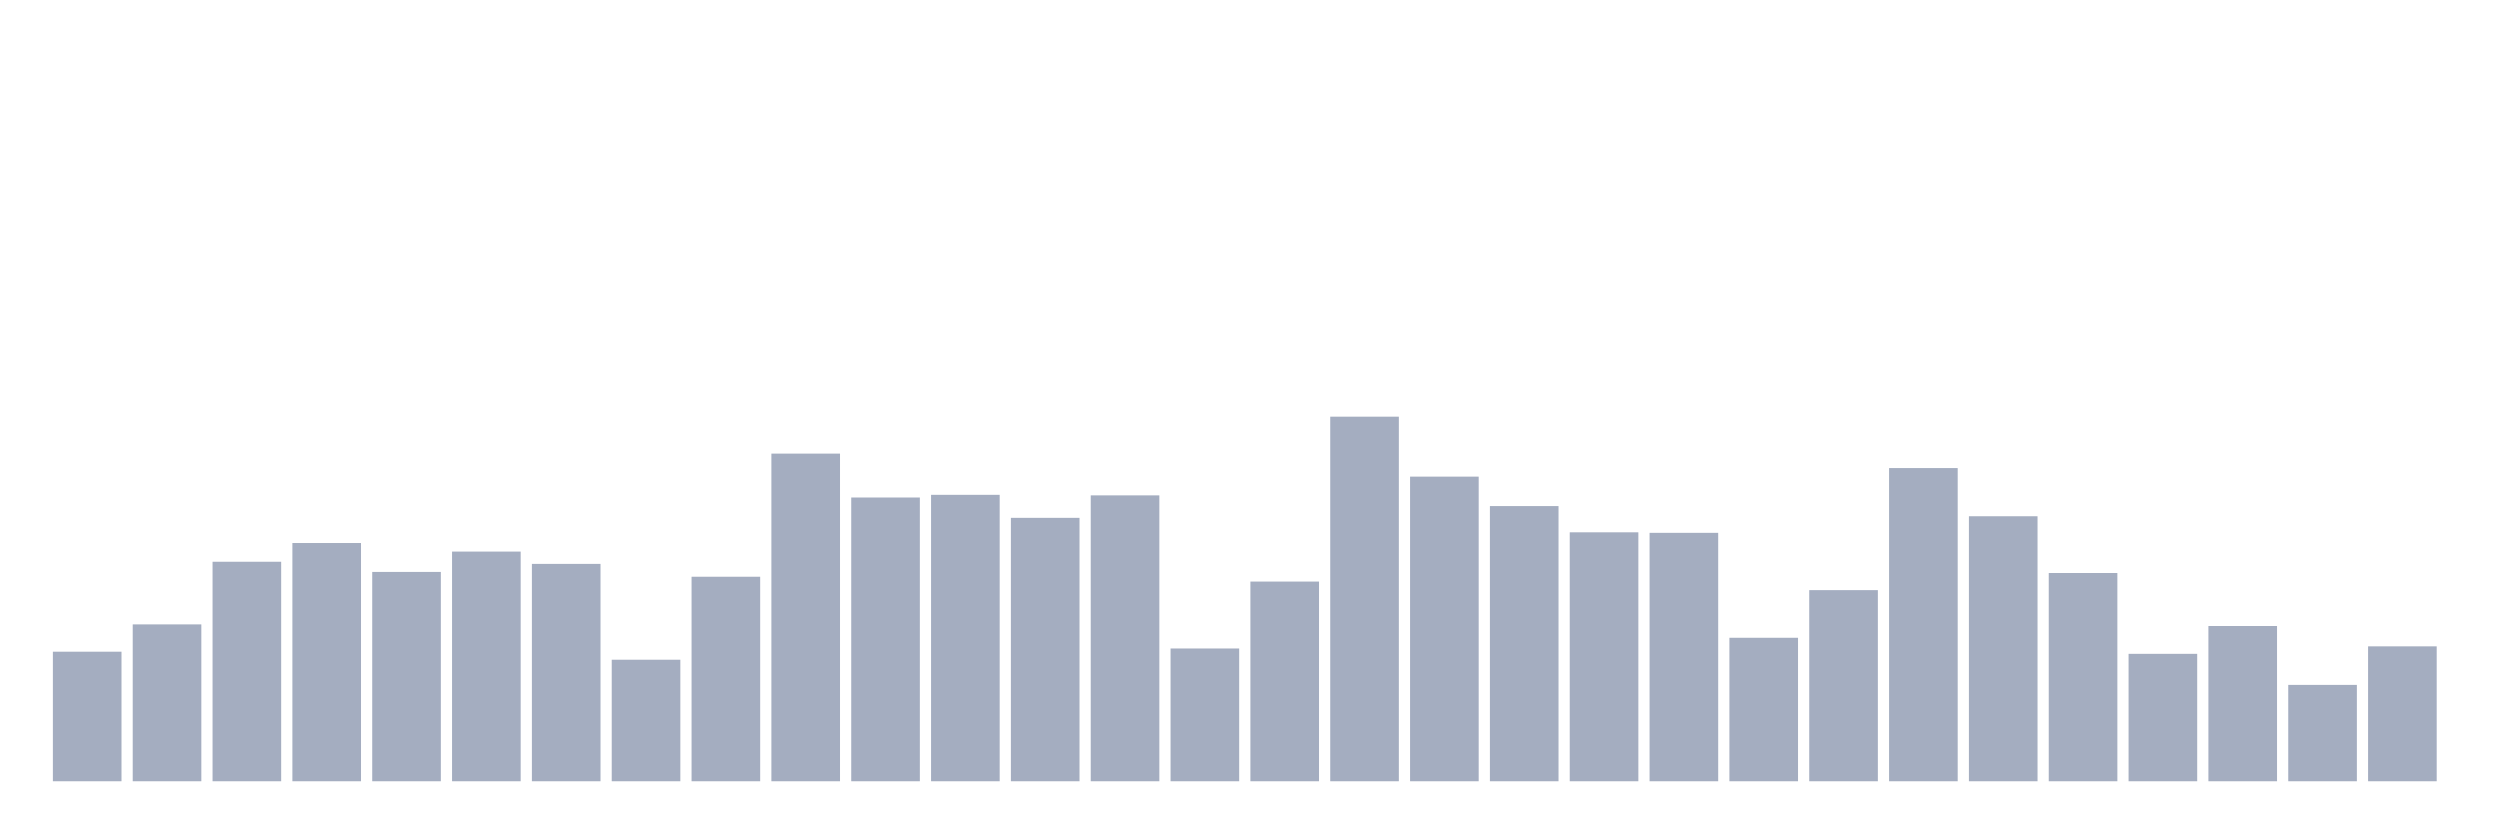 <svg xmlns="http://www.w3.org/2000/svg" viewBox="0 0 480 160"><g transform="translate(10,10)"><rect class="bar" x="0.153" width="13.175" y="115.125" height="24.875" fill="rgb(164,173,192)"></rect><rect class="bar" x="15.482" width="13.175" y="109.883" height="30.117" fill="rgb(164,173,192)"></rect><rect class="bar" x="30.81" width="13.175" y="97.856" height="42.144" fill="rgb(164,173,192)"></rect><rect class="bar" x="46.138" width="13.175" y="94.258" height="45.742" fill="rgb(164,173,192)"></rect><rect class="bar" x="61.466" width="13.175" y="99.809" height="40.191" fill="rgb(164,173,192)"></rect><rect class="bar" x="76.794" width="13.175" y="95.903" height="44.097" fill="rgb(164,173,192)"></rect><rect class="bar" x="92.123" width="13.175" y="98.267" height="41.733" fill="rgb(164,173,192)"></rect><rect class="bar" x="107.451" width="13.175" y="116.667" height="23.333" fill="rgb(164,173,192)"></rect><rect class="bar" x="122.779" width="13.175" y="100.734" height="39.266" fill="rgb(164,173,192)"></rect><rect class="bar" x="138.107" width="13.175" y="77.093" height="62.907" fill="rgb(164,173,192)"></rect><rect class="bar" x="153.436" width="13.175" y="85.521" height="54.479" fill="rgb(164,173,192)"></rect><rect class="bar" x="168.764" width="13.175" y="85.007" height="54.993" fill="rgb(164,173,192)"></rect><rect class="bar" x="184.092" width="13.175" y="89.427" height="50.573" fill="rgb(164,173,192)"></rect><rect class="bar" x="199.42" width="13.175" y="85.11" height="54.89" fill="rgb(164,173,192)"></rect><rect class="bar" x="214.748" width="13.175" y="114.508" height="25.492" fill="rgb(164,173,192)"></rect><rect class="bar" x="230.077" width="13.175" y="101.659" height="38.341" fill="rgb(164,173,192)"></rect><rect class="bar" x="245.405" width="13.175" y="70" height="70" fill="rgb(164,173,192)"></rect><rect class="bar" x="260.733" width="13.175" y="81.512" height="58.488" fill="rgb(164,173,192)"></rect><rect class="bar" x="276.061" width="13.175" y="87.166" height="52.834" fill="rgb(164,173,192)"></rect><rect class="bar" x="291.39" width="13.175" y="92.203" height="47.797" fill="rgb(164,173,192)"></rect><rect class="bar" x="306.718" width="13.175" y="92.305" height="47.695" fill="rgb(164,173,192)"></rect><rect class="bar" x="322.046" width="13.175" y="112.452" height="27.548" fill="rgb(164,173,192)"></rect><rect class="bar" x="337.374" width="13.175" y="103.304" height="36.696" fill="rgb(164,173,192)"></rect><rect class="bar" x="352.702" width="13.175" y="79.868" height="60.132" fill="rgb(164,173,192)"></rect><rect class="bar" x="368.031" width="13.175" y="89.119" height="50.881" fill="rgb(164,173,192)"></rect><rect class="bar" x="383.359" width="13.175" y="100.015" height="39.985" fill="rgb(164,173,192)"></rect><rect class="bar" x="398.687" width="13.175" y="115.536" height="24.464" fill="rgb(164,173,192)"></rect><rect class="bar" x="414.015" width="13.175" y="110.191" height="29.809" fill="rgb(164,173,192)"></rect><rect class="bar" x="429.344" width="13.175" y="121.498" height="18.502" fill="rgb(164,173,192)"></rect><rect class="bar" x="444.672" width="13.175" y="114.097" height="25.903" fill="rgb(164,173,192)"></rect></g></svg>